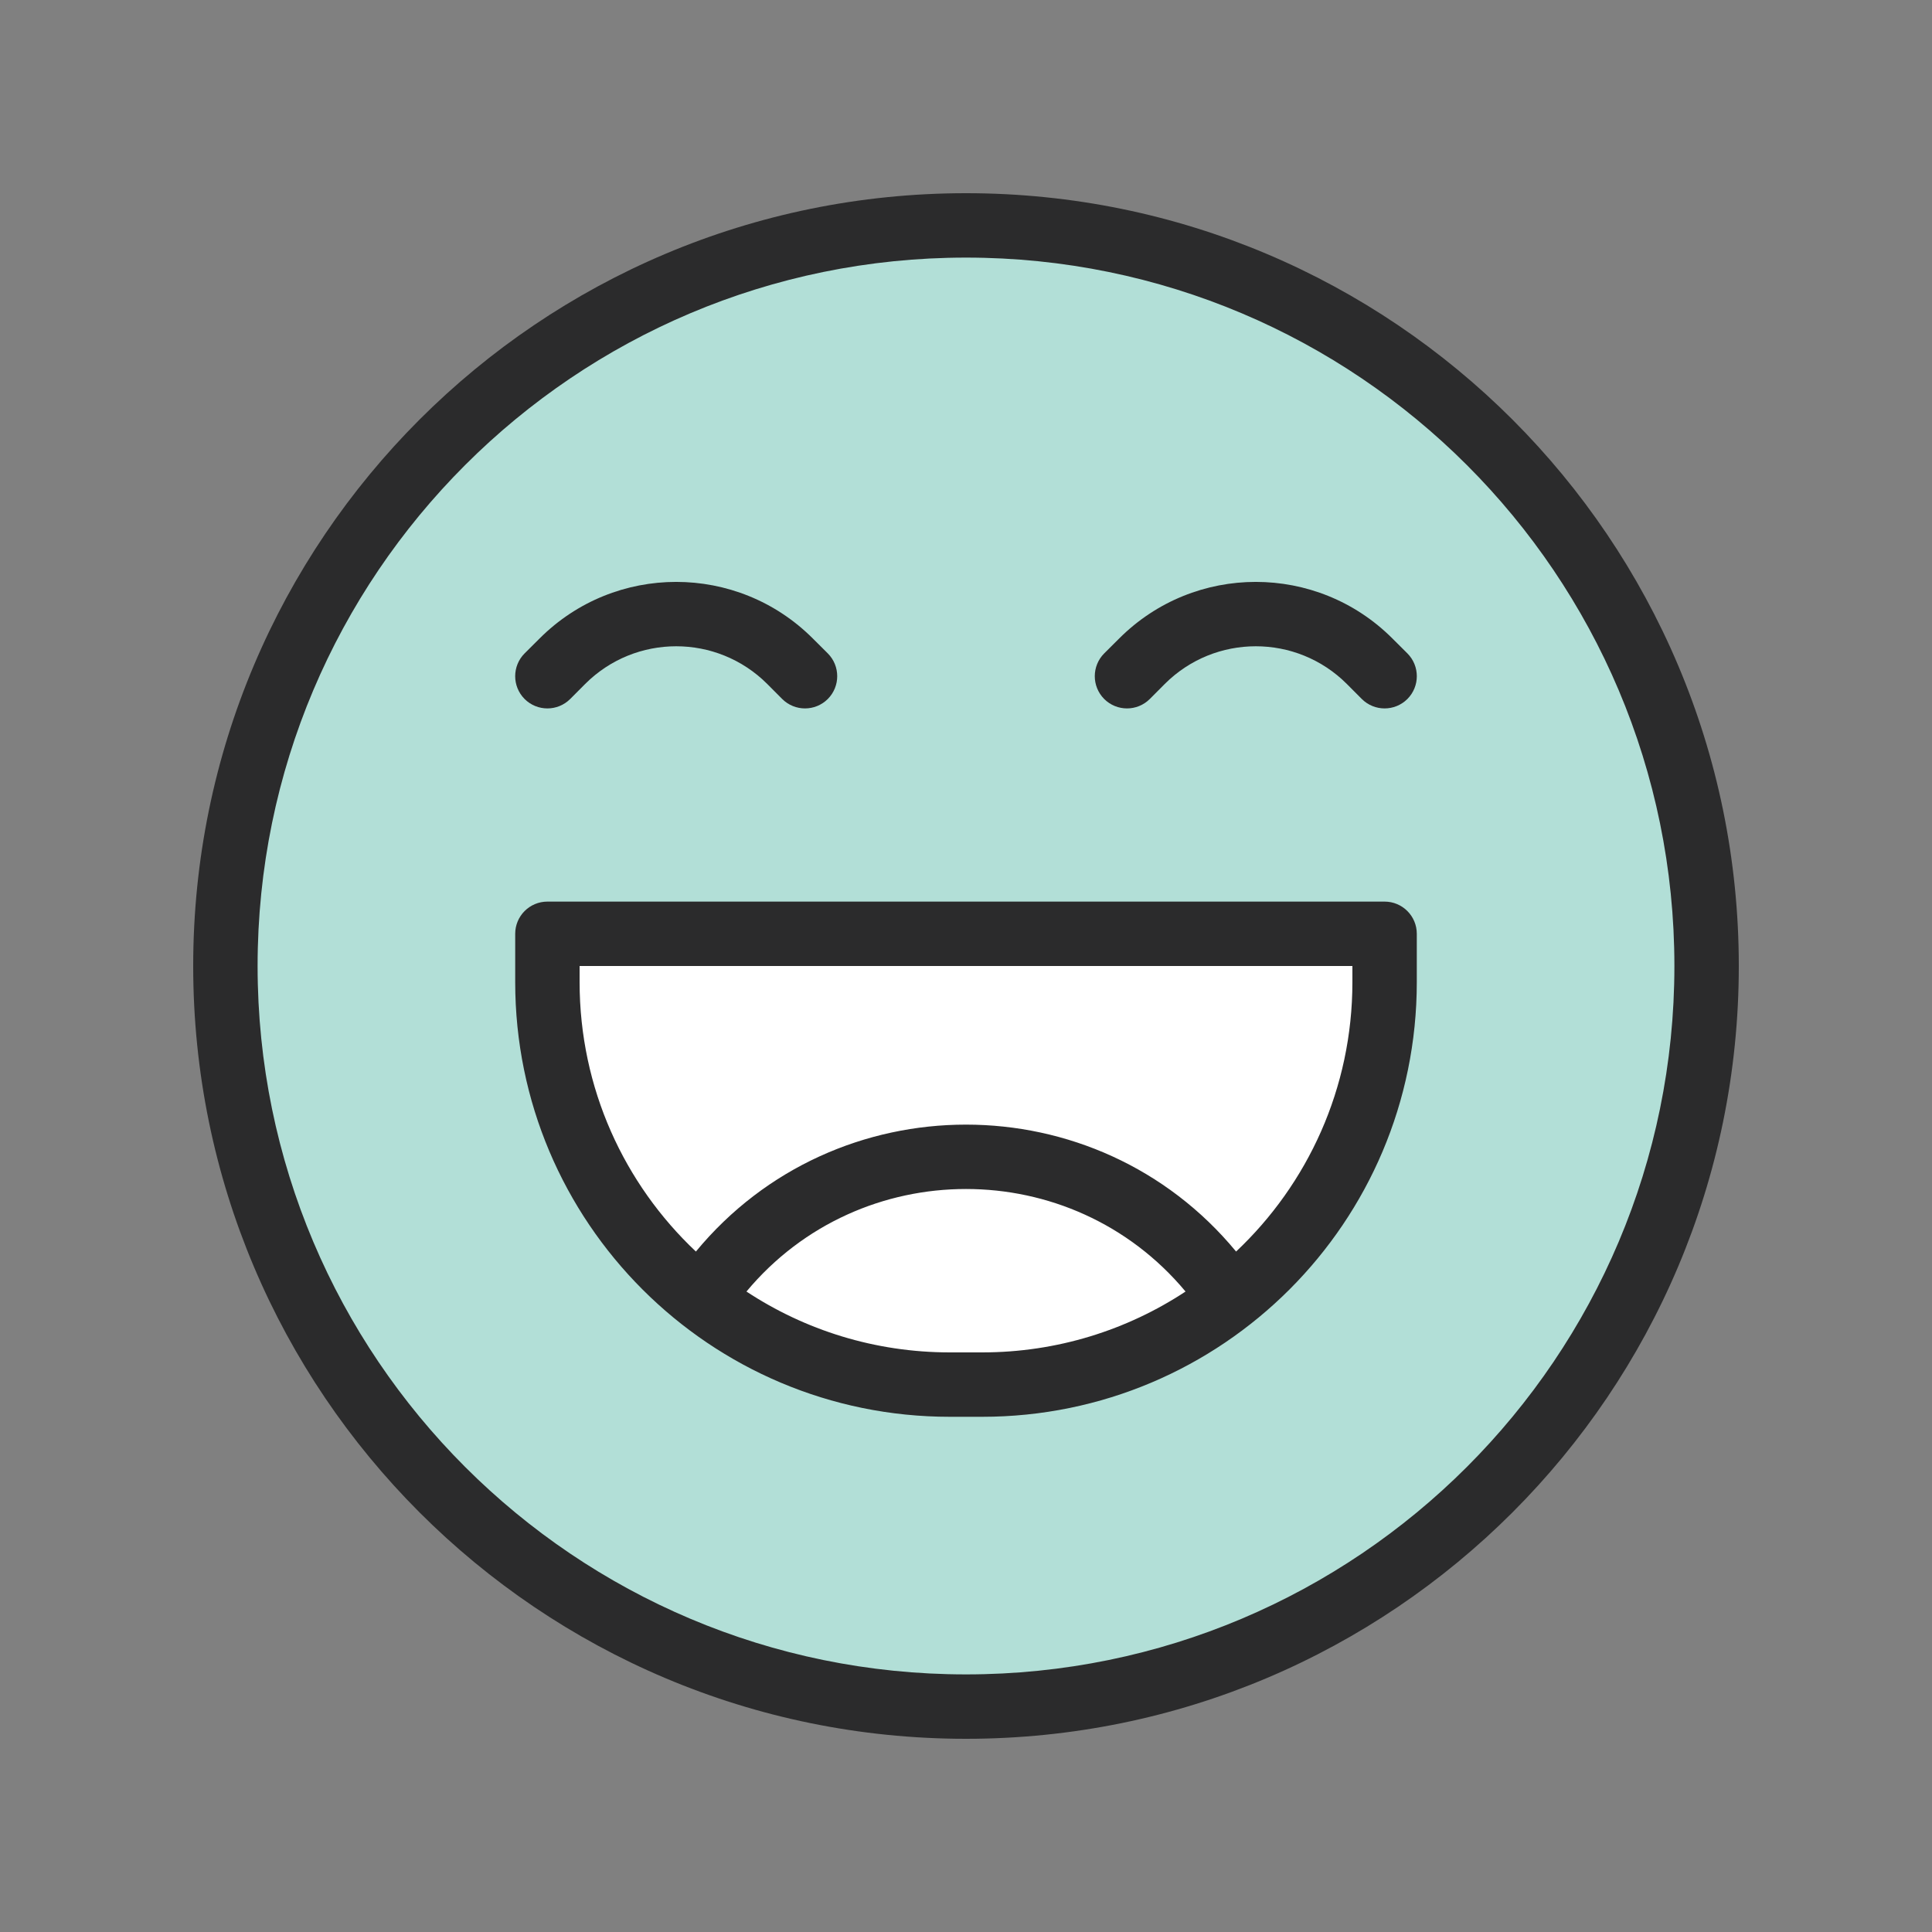 <svg width="30" height="30" viewBox="0 0 30 30" fill="none" xmlns="http://www.w3.org/2000/svg">
<rect x="0" y="0" width="30" height="30" fill="#808080" stroke="none"/>
<path d="M26.5 15C26.5 21.351 21.351 26.5 15 26.5C8.649 26.5 3.5 21.351 3.5 15C3.5 8.649 8.649 3.5 15 3.5C21.351 3.5 26.5 8.649 26.5 15Z" fill="#B2DFD7"/>
<path d="M9 17.5L8.5 14.5H21.5L21 17.5L19 20.5L16 21.5H13.5L11 20.5L9 17.5Z" fill="white"/>
<path fill-rule="evenodd" clip-rule="evenodd" d="M4 15C4 8.925 8.925 4 15 4C21.075 4 26 8.925 26 15C26 21.075 21.075 26 15 26C8.925 26 4 21.075 4 15ZM15 3C8.373 3 3 8.373 3 15C3 21.627 8.373 27 15 27C21.627 27 27 21.627 27 15C27 8.373 21.627 3 15 3ZM9.086 10.621C9.867 9.84 11.133 9.84 11.914 10.621L12.146 10.854C12.342 11.049 12.658 11.049 12.854 10.854C13.049 10.658 13.049 10.342 12.854 10.146L12.621 9.914C11.45 8.743 9.55 8.743 8.379 9.914L8.146 10.146C7.951 10.342 7.951 10.658 8.146 10.854C8.342 11.049 8.658 11.049 8.854 10.854L9.086 10.621ZM18.086 10.621C18.867 9.84 20.133 9.84 20.914 10.621L21.146 10.854C21.342 11.049 21.658 11.049 21.854 10.854C22.049 10.658 22.049 10.342 21.854 10.146L21.621 9.914C20.45 8.743 18.55 8.743 17.379 9.914L17.146 10.146C16.951 10.342 16.951 10.658 17.146 10.854C17.342 11.049 17.658 11.049 17.854 10.854L18.086 10.621ZM22 15.25V14.5C22 14.224 21.776 14 21.5 14H8.5C8.224 14 8 14.224 8 14.5V15.25C8 18.978 11.022 22 14.75 22H15.25C18.978 22 22 18.978 22 15.25ZM9 15.25V15H21V15.25C21 16.899 20.306 18.386 19.194 19.434C17.025 16.806 12.975 16.806 10.806 19.434C9.694 18.386 9 16.899 9 15.25ZM11.591 20.055C12.497 20.652 13.583 21 14.75 21H15.25C16.417 21 17.503 20.652 18.409 20.055C16.64 17.932 13.36 17.932 11.591 20.055Z" fill="#2B2B2C"/>
</svg>
